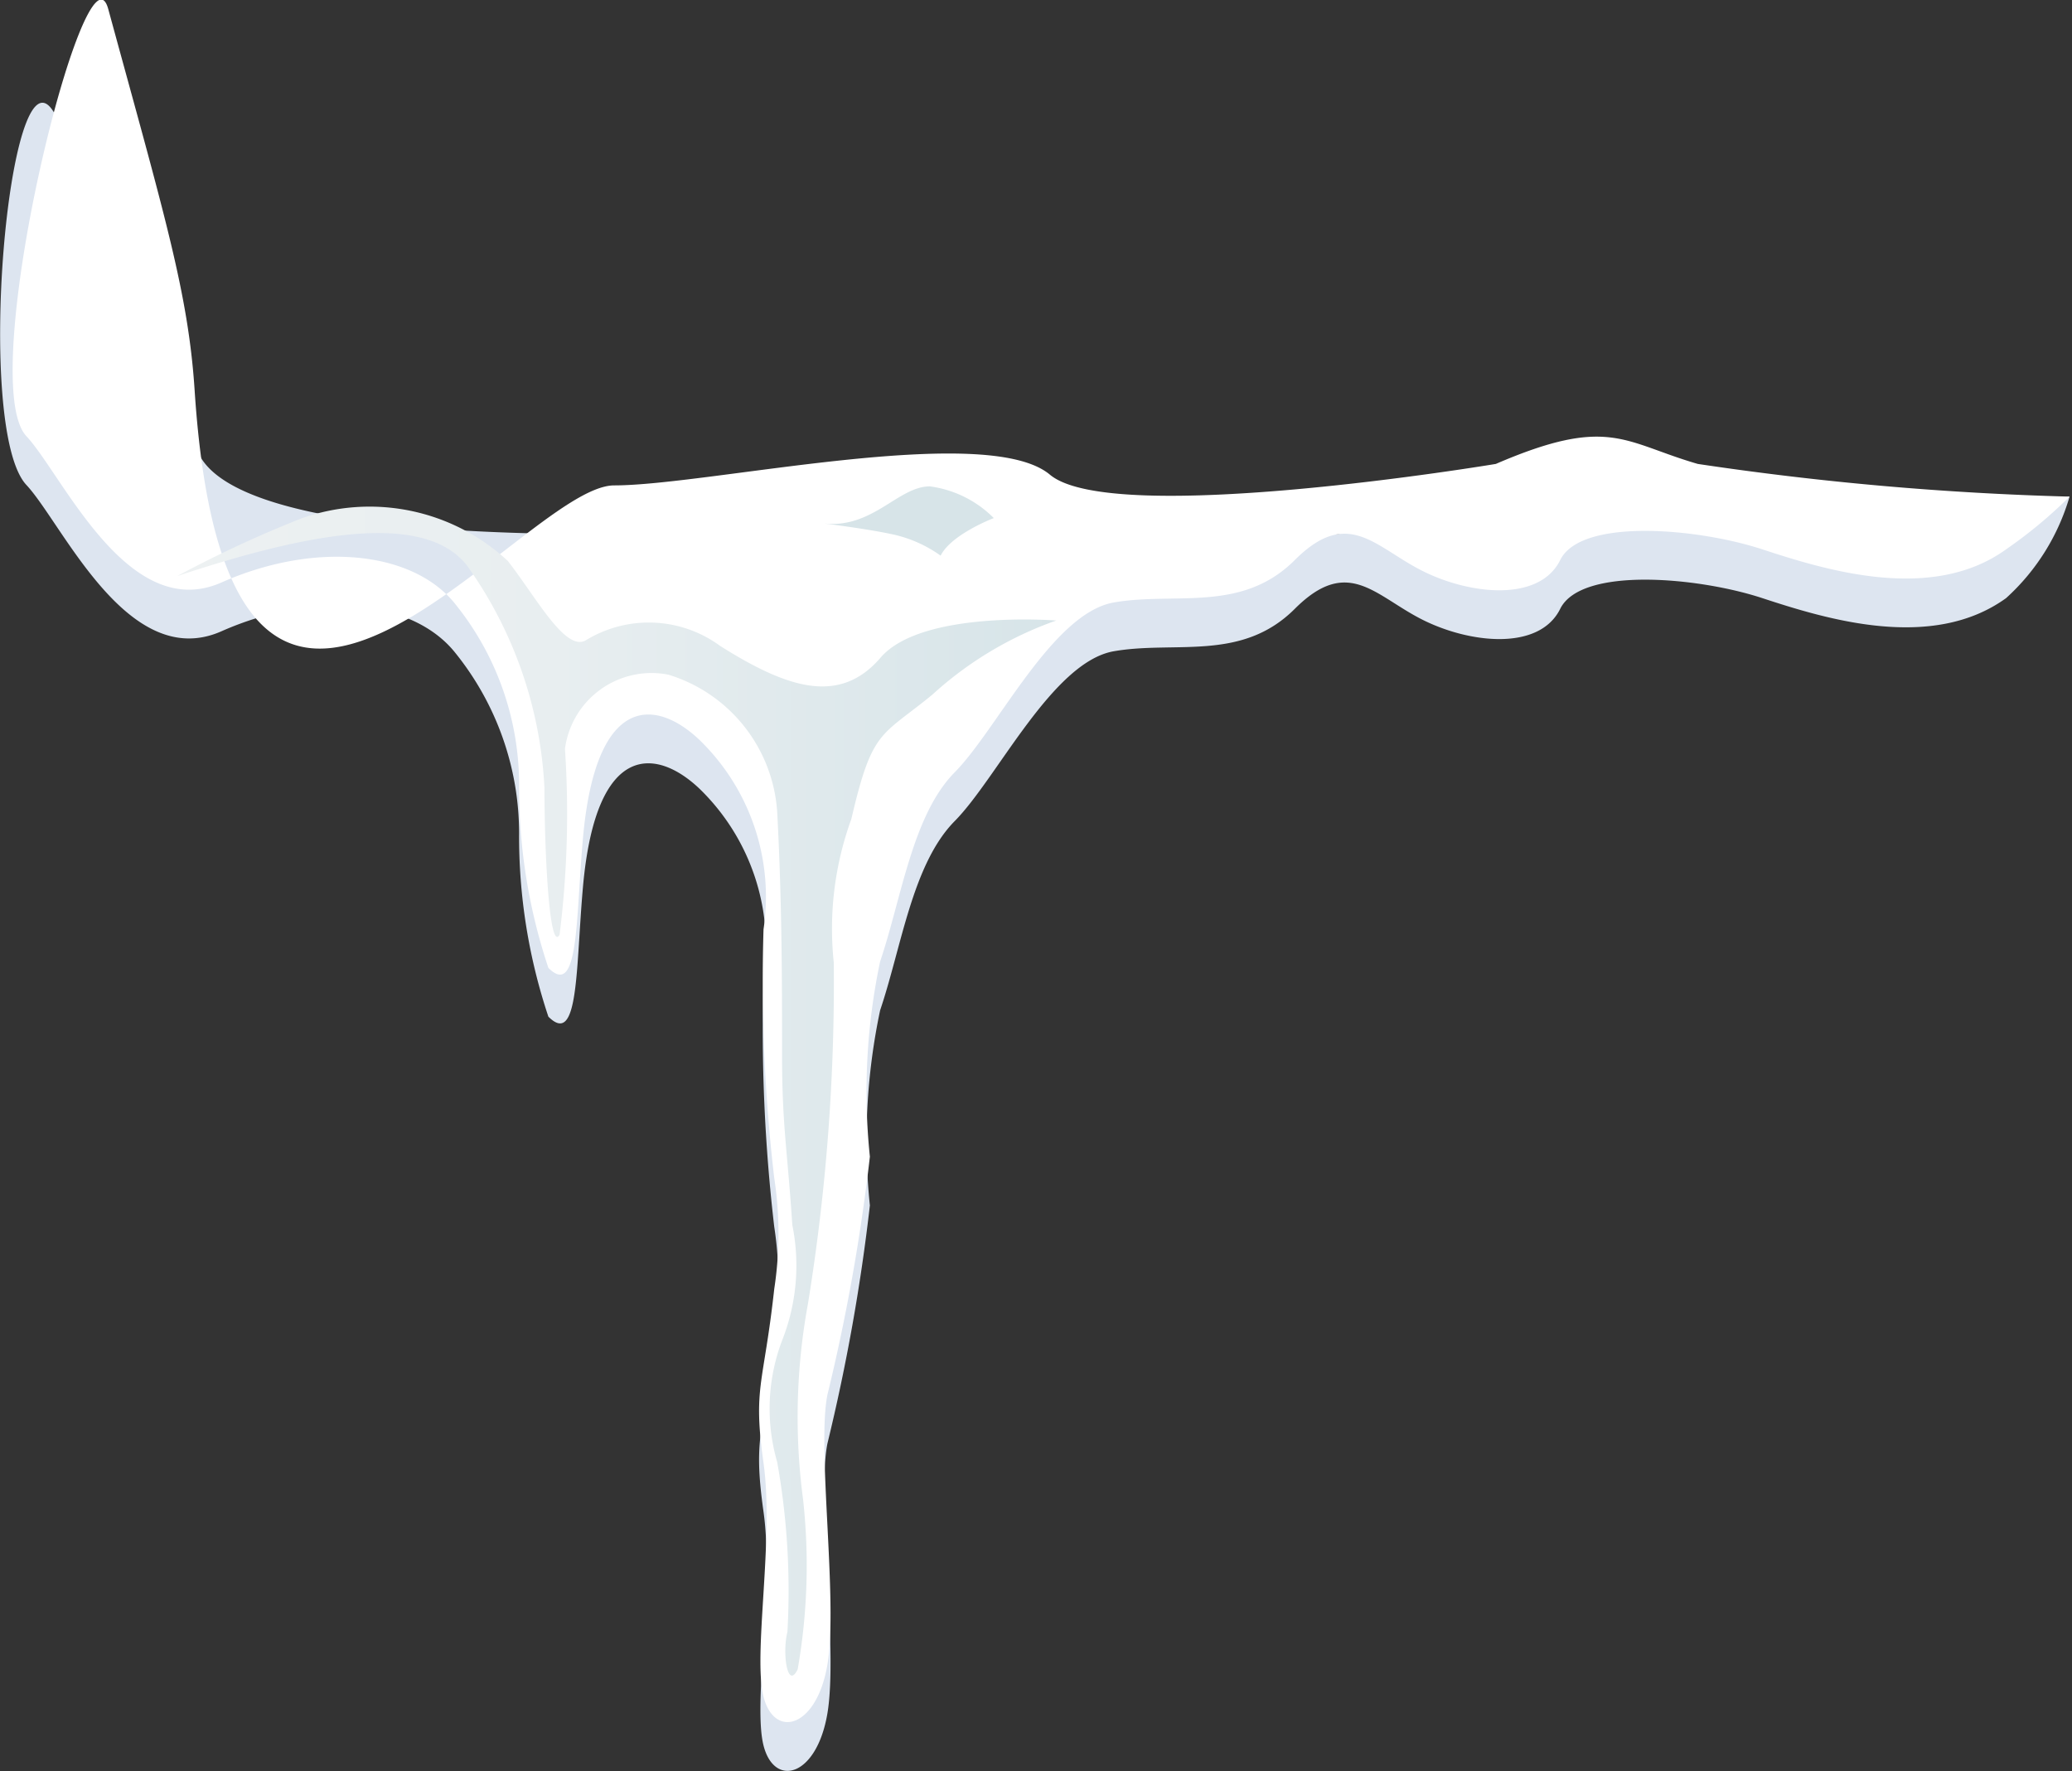 <?xml version="1.0"?>
<svg xmlns="http://www.w3.org/2000/svg" xmlns:xlink="http://www.w3.org/1999/xlink" id="&#x421;&#x43B;&#x43E;&#x439;_1" data-name="&#x421;&#x43B;&#x43E;&#x439; 1" viewBox="0 0 42.47 36.31">
  <rect x="0" y="0" width="42.47" height="36.31" fill="#333333" stroke="none"/>
  <defs>
    <style>.cls-1{fill:#dde5f0;}.cls-2{fill:#fff;}.cls-3{fill:url(#New_Gradient_Swatch_1);}.cls-4{fill:#d7e4e8;}</style>
    <linearGradient id="New_Gradient_Swatch_1" x1="7134.28" y1="125.26" x2="7116.26" y2="125.26" gradientTransform="matrix(-1, 0, 0, 1, 7347.14, 0)" gradientUnits="userSpaceOnUse">
      <stop offset="0" stop-color="#edf1f2"/>
      <stop offset="0.43" stop-color="#e8eef0"/>
      <stop offset="0.97" stop-color="#d8e5e9"/>
      <stop offset="1" stop-color="#d7e4e8"/>
    </linearGradient>
  </defs>
  <title>snow-button-1</title>
  <g id="Menu_button_2">
    <g id="Icicles">
      <path class="cls-1" d="M209.77,112.83c.74.79,2.08,3.85,4,3s3.92-.65,4.79.44a5.9,5.9,0,0,1,1.31,3.7,11.64,11.64,0,0,0,.6,3.76c.63.63.56-1,.71-2.67.27-3,1.52-2.83,2.39-2a4.48,4.48,0,0,1,1.31,3.88,34.79,34.79,0,0,0,.22,5.1,7.53,7.53,0,0,1,0,2.27c-.22,2-.44,2-.22,3.57s-.22,3.92,0,4.79,1.09.65,1.31-.66-.22-4.44,0-5.53a39.65,39.65,0,0,0,.87-4.88,12.91,12.91,0,0,1,.21-4c.44-1.3.66-3,1.53-3.88s2-3.26,3.26-3.48,2.62.22,3.71-.87,1.64-.27,2.61.22,2.4.65,2.83-.22,2.83-.65,4.14-.22,3.48,1.1,5,0a4.5,4.5,0,0,0,1.3-2.08s-6.09.77-7.62.33-1.82-1-4.14,0c0,0-7.84,1.31-9.14.22s-7,.22-8.93.22-8.39,0-8.6-1.94-.81-3.6-2.9-6.73C209.41,103.73,208.7,111.68,209.77,112.83Z" transform="translate(-209.23 -102.89)"/>
      <path class="cls-2" d="M209.77,111.83c.74.79,2.08,3.85,4,3s3.92-.65,4.79.44a5.9,5.9,0,0,1,1.31,3.7,11.64,11.64,0,0,0,.6,3.76c.63.63.56-1,.71-2.67.27-3,1.52-2.83,2.39-2a4.48,4.48,0,0,1,1.31,3.88,34.79,34.79,0,0,0,.22,5.1,7.53,7.53,0,0,1,0,2.27c-.22,2-.44,2-.22,3.57s-.22,3.92,0,4.79,1.09.65,1.31-.66-.22-4.44,0-5.53a39.65,39.65,0,0,0,.87-4.88,12.91,12.91,0,0,1,.21-4c.44-1.3.66-3,1.53-3.88s2-3.26,3.26-3.48,2.62.22,3.71-.87,1.64-.27,2.61.22,2.4.65,2.83-.22,2.83-.65,4.14-.22,3.48,1.1,5,0a9.46,9.46,0,0,0,1.3-1.08,62.65,62.65,0,0,1-7.62-.67c-1.52-.44-1.82-1-4.14,0,0,0-7.84,1.31-9.14.22s-7,.22-8.93.22-7.9,8.69-8.6-1.94c-.13-2-.61-3.57-1.77-7.82C211,101.42,208.7,110.68,209.77,111.83Z" transform="translate(-209.23 -102.89)"/>
      <path class="cls-3" d="M212.86,114.7c2.33-.77,5-1.42,5.94-.22a8.56,8.56,0,0,1,1.59,4.57c0,1.31.1,3.38.31,3a20,20,0,0,0,.11-3.81,1.79,1.79,0,0,1,2.12-1.52,3.16,3.16,0,0,1,2.23,2.81c.1,1.85.1,3.57.1,5s.11,1.94.21,3.47a4.18,4.18,0,0,1-.21,2.37,3.94,3.94,0,0,0-.1,2.49,15,15,0,0,1,.21,3.48c-.11.44,0,1.2.21.77a12.34,12.34,0,0,0,.11-3.49,12.83,12.83,0,0,1,.1-4,41.07,41.07,0,0,0,.53-7,6.57,6.57,0,0,1,.36-2.94c.43-1.85.6-1.68,1.66-2.55a7.41,7.41,0,0,1,2.54-1.52s-2.76-.22-3.6.76-1.91.63-3.29-.24a2.47,2.47,0,0,0-2.76-.11c-.42.22-1-.87-1.59-1.63a4.16,4.16,0,0,0-4.24-.87A23.93,23.93,0,0,0,212.86,114.7Z" transform="translate(-209.23 -102.89)"/>
      <path class="cls-4" d="M226.12,113.62c1,.11,1.52-.76,2.17-.76a2.27,2.27,0,0,1,1.31.65s-.87.33-1.09.77a2.66,2.66,0,0,0-1-.44C227,113.73,226.12,113.62,226.12,113.62Z" transform="translate(-209.23 -102.89)"/>
    </g>
  </g>
</svg>
